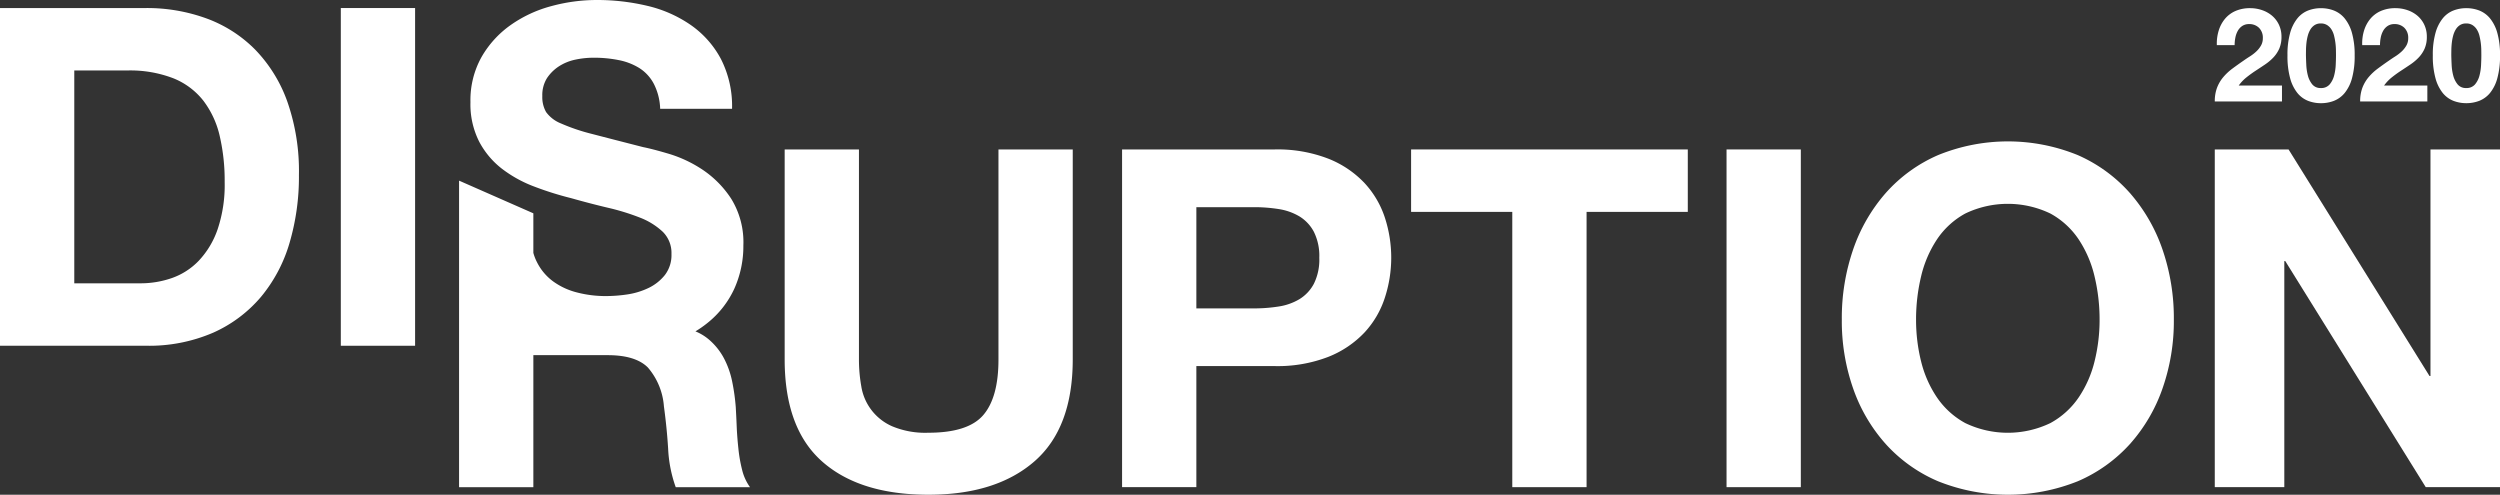 <svg xmlns="http://www.w3.org/2000/svg" width="110.418mm" height="21.851mm" viewBox="0 0 312.996 61.939">
  <rect x="0" y="0" width="312.996" height="61.939" fill="#333333" stroke="none"/>
  <title>Disruption Logo</title>
  <g>
    <path d="M18.24,1.006a21.79,21.79,0,0,1,7.609,1.3,16.537,16.537,0,0,1,6.1,3.909,18.041,18.041,0,0,1,4.027,6.514,26.35,26.35,0,0,1,1.45,9.178,29.314,29.314,0,0,1-1.183,8.528,18.786,18.786,0,0,1-3.583,6.75,16.774,16.774,0,0,1-5.981,4.471,20.225,20.225,0,0,1-8.438,1.629H0V1.006ZM17.588,35.47a11.918,11.918,0,0,0,3.908-.651,8.6,8.6,0,0,0,3.376-2.162,10.86,10.86,0,0,0,2.369-3.937,17.359,17.359,0,0,0,.887-5.922,24.682,24.682,0,0,0-.621-5.774,11.516,11.516,0,0,0-2.043-4.412A9.072,9.072,0,0,0,21.7,9.8a15.026,15.026,0,0,0-5.774-.977H9.3V35.47Z" fill="#FFFFFF"/>
    <path d="M51.969,1.006V43.287h-9.3V1.006Z" fill="#FFFFFF"/>
    <path d="M93.9,60.993H84.6a16.446,16.446,0,0,1-.949-4.8c-.114-1.855-.3-3.632-.531-5.329a8.387,8.387,0,0,0-2.012-4.858q-1.54-1.541-5.033-1.541h-9.3V60.993h-9.3V22.615l9.3,4.09V31.66a6.052,6.052,0,0,0,.472,1.2,6.654,6.654,0,0,0,2.048,2.4,8.706,8.706,0,0,0,2.99,1.366,14.107,14.107,0,0,0,3.553.441,18.416,18.416,0,0,0,2.665-.2,9.332,9.332,0,0,0,2.664-.8,5.861,5.861,0,0,0,2.073-1.631,4.1,4.1,0,0,0,.827-2.634,3.719,3.719,0,0,0-1.093-2.786A8.833,8.833,0,0,0,80.1,27.237,28.551,28.551,0,0,0,76.072,26q-2.249-.534-4.562-1.19a39.838,39.838,0,0,1-4.616-1.45,15.736,15.736,0,0,1-4.03-2.217,10.434,10.434,0,0,1-2.87-3.408A10.316,10.316,0,0,1,58.9,12.791,11.064,11.064,0,0,1,60.29,7.135a12.545,12.545,0,0,1,3.644-4A15.917,15.917,0,0,1,69.021.767,21.714,21.714,0,0,1,74.712,0a27.148,27.148,0,0,1,6.362.737,15.924,15.924,0,0,1,5.42,2.4,12.121,12.121,0,0,1,3.758,4.235,12.944,12.944,0,0,1,1.4,6.247h-9a7.367,7.367,0,0,0-.8-3.135,5.21,5.21,0,0,0-1.8-1.958,7.682,7.682,0,0,0-2.58-1,15.73,15.73,0,0,0-3.166-.3,10.984,10.984,0,0,0-2.253.236A6.092,6.092,0,0,0,70,8.289,5.2,5.2,0,0,0,68.489,9.77a3.983,3.983,0,0,0-.592,2.247,3.766,3.766,0,0,0,.477,2.018,4.228,4.228,0,0,0,1.861,1.42,23.962,23.962,0,0,0,3.849,1.305q2.465.643,6.429,1.656,1.186.235,3.286.858a15.89,15.89,0,0,1,4.175,1.981A12.723,12.723,0,0,1,91.557,24.9a10.364,10.364,0,0,1,1.511,5.836,12.949,12.949,0,0,1-1.124,5.389,11.756,11.756,0,0,1-3.347,4.29,12.852,12.852,0,0,1-1.529,1.07A6.284,6.284,0,0,1,88.8,42.547a8.077,8.077,0,0,1,1.837,2.308,10.858,10.858,0,0,1,1.033,2.93,25.6,25.6,0,0,1,.447,3.2c.036.67.079,1.462.115,2.368s.109,1.837.211,2.785a18.236,18.236,0,0,0,.472,2.7A6.188,6.188,0,0,0,93.9,60.993Z" fill="#FFFFFF"/>
    <path d="M129.506,57.764q-4.8,4.174-13.264,4.175-8.588,0-13.294-4.146T98.239,45V18.71h9.3V45a19.2,19.2,0,0,0,.295,3.376,6.573,6.573,0,0,0,3.88,5,10.709,10.709,0,0,0,4.53.8q4.972,0,6.869-2.22T125.006,45V18.71h9.3V45Q134.3,53.589,129.506,57.764Z" fill="#FFFFFF"/>
    <path d="M159.553,18.71a17.6,17.6,0,0,1,6.75,1.155,12.612,12.612,0,0,1,4.53,3.049,11.723,11.723,0,0,1,2.547,4.323,16.144,16.144,0,0,1,0,10.038,11.671,11.671,0,0,1-2.547,4.352,12.614,12.614,0,0,1-4.53,3.05,17.6,17.6,0,0,1-6.75,1.155h-9.771V60.991h-9.3V18.71Zm-2.547,19.9a19.469,19.469,0,0,0,3.08-.237,7.133,7.133,0,0,0,2.6-.918,4.992,4.992,0,0,0,1.806-1.924,6.767,6.767,0,0,0,.682-3.257,6.765,6.765,0,0,0-.682-3.257,5,5,0,0,0-1.806-1.925,7.207,7.207,0,0,0-2.6-.918,19.588,19.588,0,0,0-3.08-.237h-7.224V38.607Z" fill="#FFFFFF"/>
    <path d="M176.667,26.527V18.71h34.642v7.817H198.636V60.991h-9.3V26.527Z" fill="#FFFFFF"/>
    <path d="M225.46,18.71V60.991h-9.3V18.71Z" fill="#FFFFFF"/>
    <path d="M232.01,31.234a21.1,21.1,0,0,1,4.087-7.076,18.7,18.7,0,0,1,6.543-4.738,23.149,23.149,0,0,1,17.5,0,18.789,18.789,0,0,1,6.515,4.738,21.128,21.128,0,0,1,4.085,7.076,26.411,26.411,0,0,1,1.422,8.794,25.531,25.531,0,0,1-1.422,8.617,20.57,20.57,0,0,1-4.085,6.957,18.786,18.786,0,0,1-6.515,4.649,23.517,23.517,0,0,1-17.5,0A18.693,18.693,0,0,1,236.1,55.6a20.542,20.542,0,0,1-4.087-6.957,25.531,25.531,0,0,1-1.421-8.617A26.411,26.411,0,0,1,232.01,31.234Zm8.5,13.976a13.966,13.966,0,0,0,1.984,4.53,10.136,10.136,0,0,0,3.553,3.227,12.305,12.305,0,0,0,10.659,0,10.162,10.162,0,0,0,3.553-3.227,13.986,13.986,0,0,0,1.983-4.53,21.5,21.5,0,0,0,.623-5.182,23.122,23.122,0,0,0-.623-5.389,14.266,14.266,0,0,0-1.983-4.648,10.075,10.075,0,0,0-3.553-3.257,12.305,12.305,0,0,0-10.659,0,10.049,10.049,0,0,0-3.553,3.257,14.246,14.246,0,0,0-1.984,4.648,23.176,23.176,0,0,0-.622,5.389A21.552,21.552,0,0,0,240.508,45.21Z" fill="#FFFFFF"/>
    <path d="M286.525,18.71l17.647,28.365h.119V18.71H313V60.991h-9.3L286.111,32.685h-.119V60.991h-8.705V18.71Z" fill="#FFFFFF"/>
    <g>
      <path d="M277.778,3.829a4.223,4.223,0,0,1,.786-1.473,3.554,3.554,0,0,1,1.317-.982,4.454,4.454,0,0,1,1.825-.352,4.576,4.576,0,0,1,1.5.245,3.869,3.869,0,0,1,1.252.7,3.368,3.368,0,0,1,.86,1.129,3.475,3.475,0,0,1,.319,1.506,3.634,3.634,0,0,1-.279,1.489,3.93,3.93,0,0,1-.736,1.105,6.241,6.241,0,0,1-1.039.875q-.582.393-1.171.777t-1.145.827a5.171,5.171,0,0,0-.982,1.031H285.7v2h-8.412a4.775,4.775,0,0,1,.286-1.735,4.6,4.6,0,0,1,.778-1.317A6.776,6.776,0,0,1,279.5,8.583q.664-.492,1.4-1,.376-.263.8-.533a5.261,5.261,0,0,0,.777-.6,3.179,3.179,0,0,0,.589-.736,1.828,1.828,0,0,0,.237-.933,1.73,1.73,0,0,0-.482-1.3,1.705,1.705,0,0,0-1.236-.466,1.509,1.509,0,0,0-.859.237,1.781,1.781,0,0,0-.565.622,2.868,2.868,0,0,0-.3.851,4.879,4.879,0,0,0-.09.925h-2.226A5.479,5.479,0,0,1,277.778,3.829Z" fill="#FFFFFF"/>
      <path d="M286.722,4.123A5.052,5.052,0,0,1,287.63,2.3a3.262,3.262,0,0,1,1.334-.982,4.43,4.43,0,0,1,1.612-.294,4.477,4.477,0,0,1,1.628.294,3.325,3.325,0,0,1,1.342.982,5,5,0,0,1,.916,1.825A10.048,10.048,0,0,1,294.8,6.93a10.437,10.437,0,0,1-.336,2.872,4.988,4.988,0,0,1-.916,1.841,3.325,3.325,0,0,1-1.342.982,4.477,4.477,0,0,1-1.628.294,4.43,4.43,0,0,1-1.612-.294,3.262,3.262,0,0,1-1.334-.982,5.045,5.045,0,0,1-.908-1.841,10.437,10.437,0,0,1-.336-2.872A10.048,10.048,0,0,1,286.722,4.123Zm2.021,3.993a6.411,6.411,0,0,0,.2,1.342,2.877,2.877,0,0,0,.549,1.105,1.317,1.317,0,0,0,1.08.458,1.362,1.362,0,0,0,1.1-.458,2.834,2.834,0,0,0,.557-1.105,6.411,6.411,0,0,0,.2-1.342q.033-.7.033-1.186,0-.3-.008-.712a7.982,7.982,0,0,0-.229-1.735,2.7,2.7,0,0,0-.319-.777,1.751,1.751,0,0,0-.54-.556,1.443,1.443,0,0,0-.8-.214,1.4,1.4,0,0,0-.794.214,1.694,1.694,0,0,0-.524.556,3.016,3.016,0,0,0-.319.777,6.125,6.125,0,0,0-.164.875c-.032.295-.052.582-.057.86s-.008.515-.008.712Q288.71,7.421,288.743,8.116Z" fill="#FFFFFF"/>
      <path d="M295.976,3.829a4.223,4.223,0,0,1,.786-1.473,3.563,3.563,0,0,1,1.317-.982,4.454,4.454,0,0,1,1.825-.352,4.576,4.576,0,0,1,1.5.245,3.869,3.869,0,0,1,1.252.7,3.355,3.355,0,0,1,.86,1.129,3.475,3.475,0,0,1,.319,1.506,3.634,3.634,0,0,1-.279,1.489,3.93,3.93,0,0,1-.736,1.105,6.241,6.241,0,0,1-1.039.875q-.582.393-1.171.777t-1.145.827a5.171,5.171,0,0,0-.982,1.031H303.9v2h-8.412a4.775,4.775,0,0,1,.286-1.735,4.643,4.643,0,0,1,.778-1.317A6.746,6.746,0,0,1,297.7,8.583q.663-.492,1.4-1,.377-.263.8-.533a5.261,5.261,0,0,0,.777-.6,3.153,3.153,0,0,0,.589-.736,1.829,1.829,0,0,0,.238-.933,1.731,1.731,0,0,0-.483-1.3,1.7,1.7,0,0,0-1.235-.466,1.51,1.51,0,0,0-.86.237,1.781,1.781,0,0,0-.565.622,2.868,2.868,0,0,0-.3.851,4.879,4.879,0,0,0-.09.925h-2.226A5.479,5.479,0,0,1,295.976,3.829Z" fill="#FFFFFF"/>
      <path d="M304.92,4.123a5.052,5.052,0,0,1,.908-1.825,3.262,3.262,0,0,1,1.334-.982,4.43,4.43,0,0,1,1.612-.294,4.477,4.477,0,0,1,1.628.294,3.325,3.325,0,0,1,1.342.982,4.98,4.98,0,0,1,.916,1.825A10.048,10.048,0,0,1,313,6.93,10.437,10.437,0,0,1,312.66,9.8a4.973,4.973,0,0,1-.916,1.841,3.325,3.325,0,0,1-1.342.982,4.477,4.477,0,0,1-1.628.294,4.43,4.43,0,0,1-1.612-.294,3.262,3.262,0,0,1-1.334-.982A5.045,5.045,0,0,1,304.92,9.8a10.437,10.437,0,0,1-.336-2.872A10.048,10.048,0,0,1,304.92,4.123Zm2.021,3.993a6.411,6.411,0,0,0,.2,1.342,2.877,2.877,0,0,0,.549,1.105,1.318,1.318,0,0,0,1.08.458,1.362,1.362,0,0,0,1.1-.458,2.834,2.834,0,0,0,.557-1.105,6.411,6.411,0,0,0,.2-1.342q.033-.7.033-1.186,0-.3-.008-.712a7.844,7.844,0,0,0-.065-.86,8.422,8.422,0,0,0-.164-.875,2.673,2.673,0,0,0-.319-.777,1.74,1.74,0,0,0-.54-.556,1.443,1.443,0,0,0-.8-.214,1.4,1.4,0,0,0-.794.214,1.694,1.694,0,0,0-.524.556,3.016,3.016,0,0,0-.319.777,6.125,6.125,0,0,0-.164.875c-.032.295-.052.582-.057.86s-.008.515-.008.712Q306.908,7.421,306.941,8.116Z" fill="#FFFFFF"/>
    </g>
  </g>
</svg>
